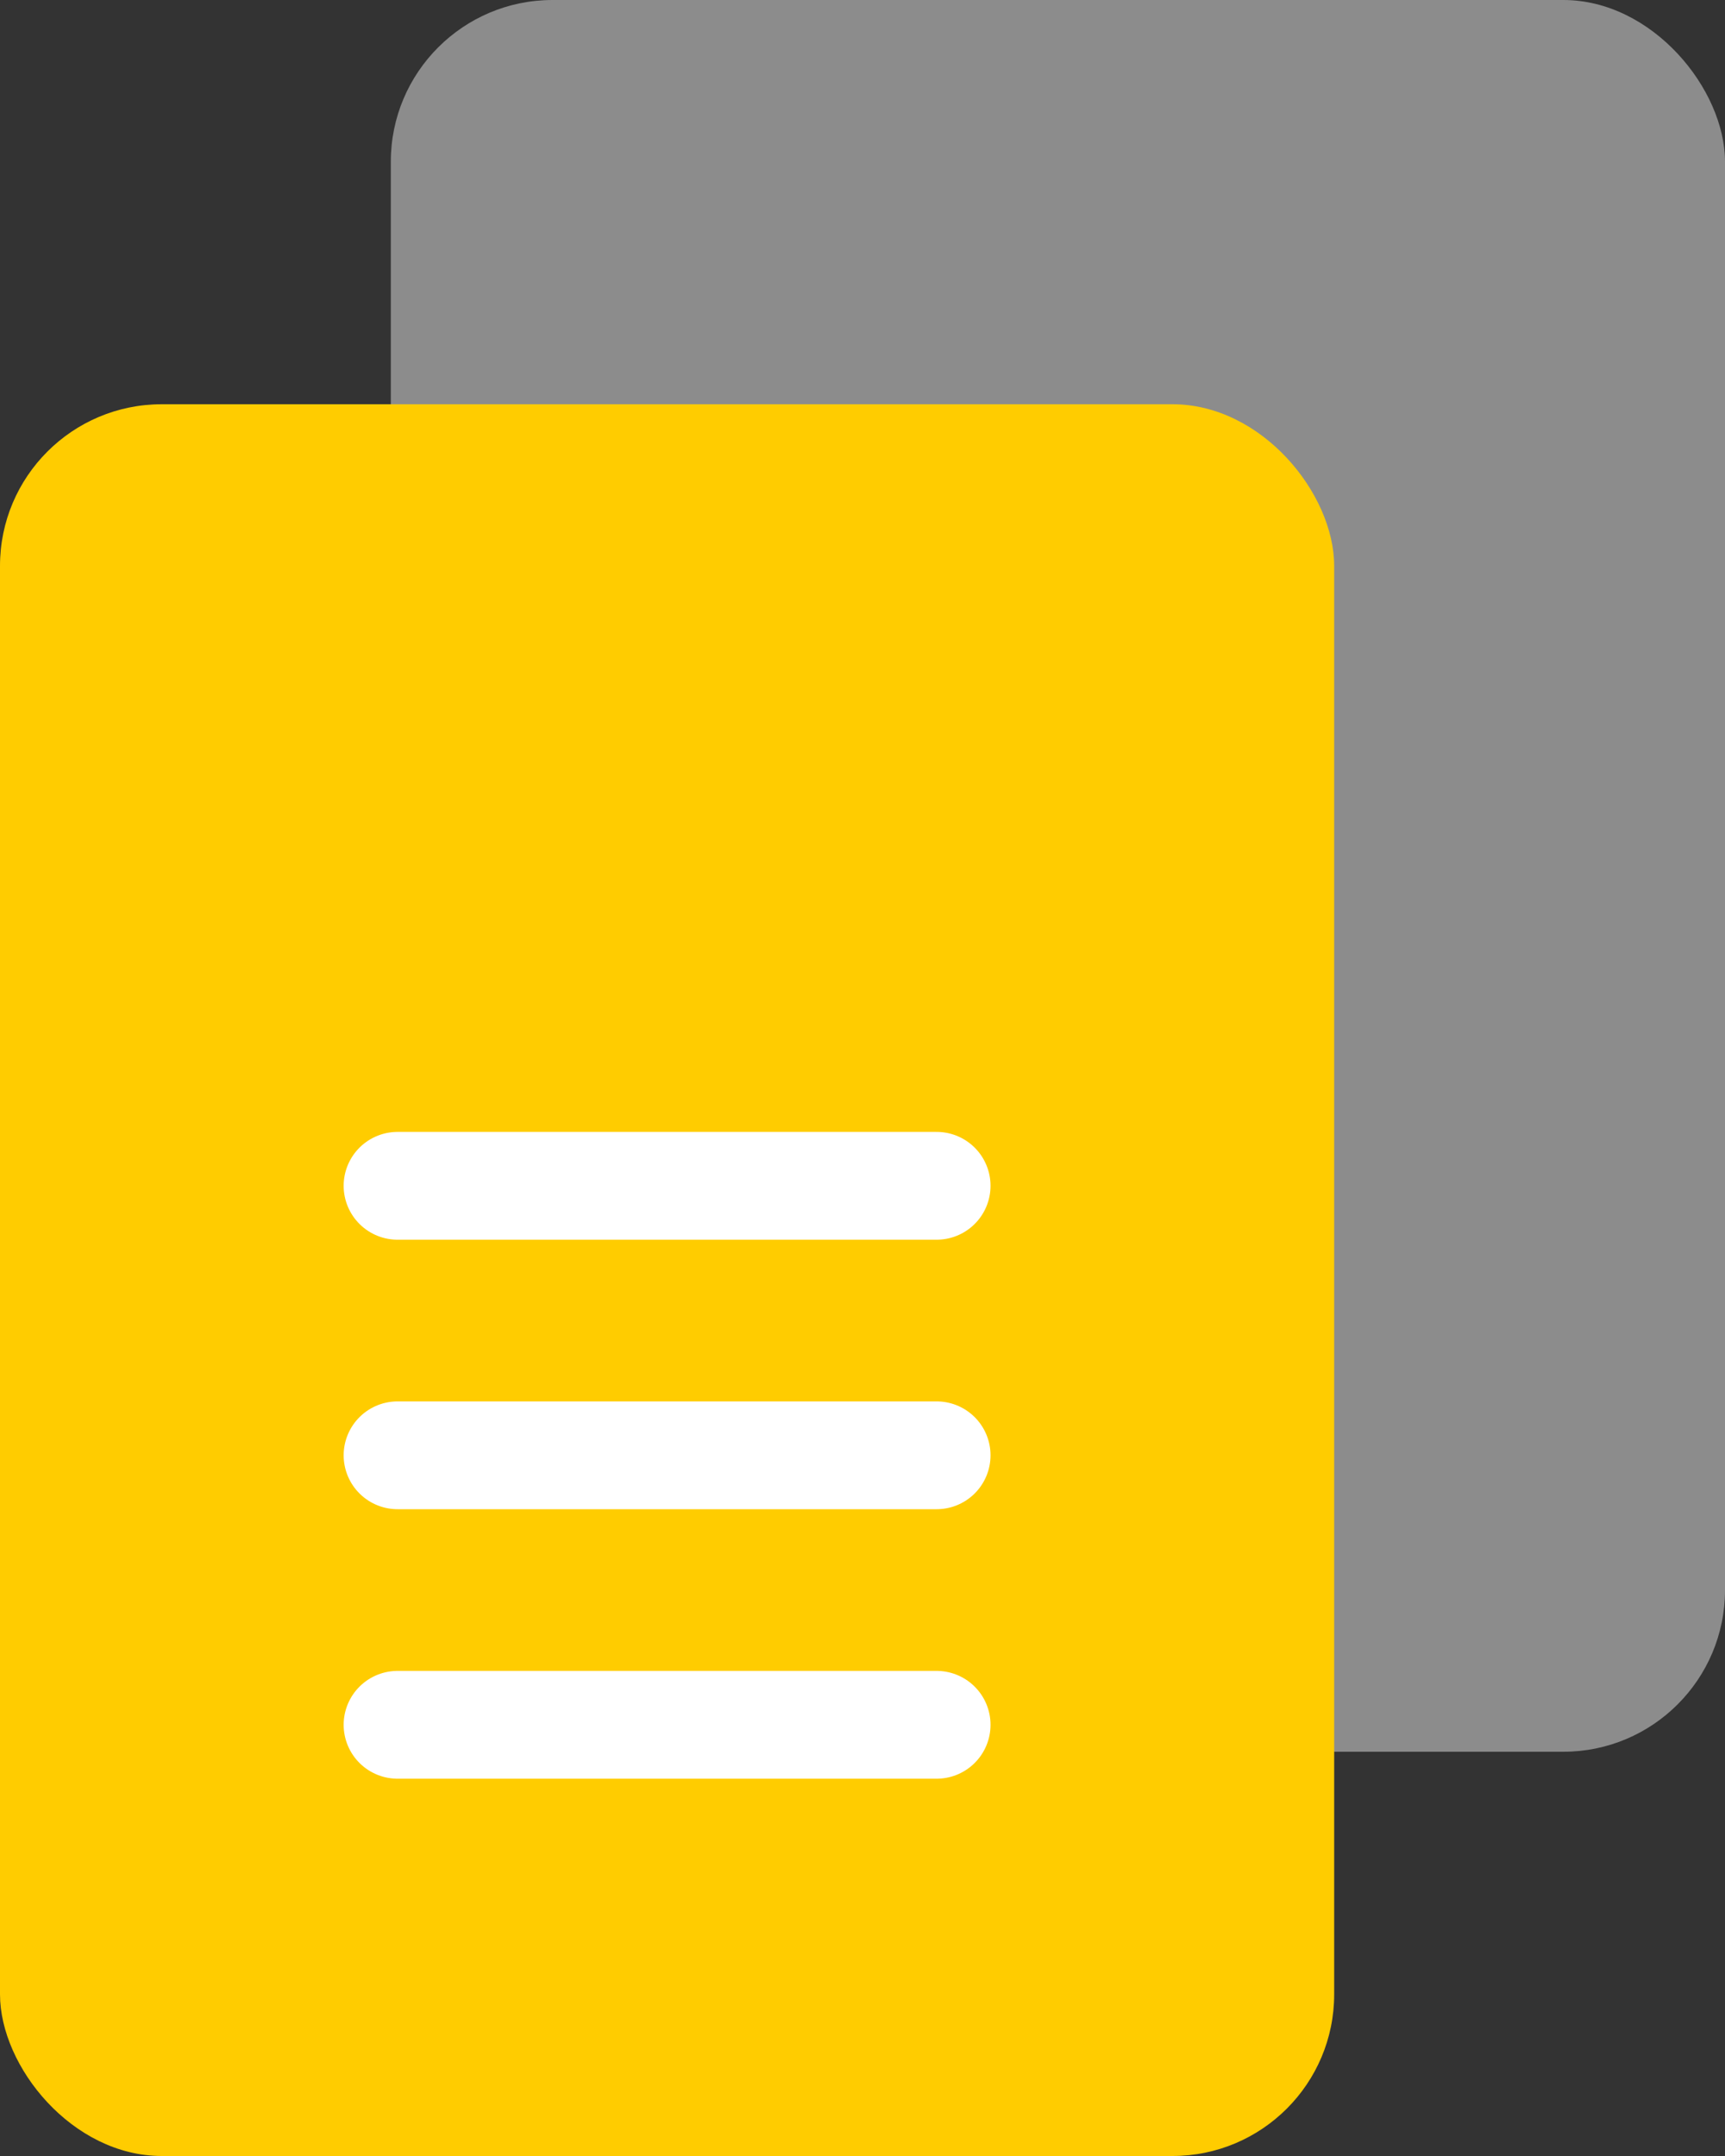 <svg width="32" height="40" viewBox="0 0 32 40" fill="none" xmlns="http://www.w3.org/2000/svg">
<rect x="0" y="0" width="32" height="40" fill="#333333" stroke="none"/>
<g clip-path="url(#clip0_5843_39596)">
<rect x="7.25" width="24.75" height="32.5" rx="3" fill="#8C8C8C"/>
<rect y="7.5" width="24.75" height="32.5" rx="3" fill="#FFCC00"/>
<path d="M7.375 32H17.375" stroke="white" stroke-width="2" stroke-linecap="round"/>
<path d="M7.375 27H17.375" stroke="white" stroke-width="2" stroke-linecap="round"/>
<path d="M7.375 22H17.375" stroke="white" stroke-width="2" stroke-linecap="round"/>
</g>
<defs>
<clipPath id="clip0_5843_39596">
<rect width="32" height="40" fill="white"/>
</clipPath>
</defs>
</svg>
